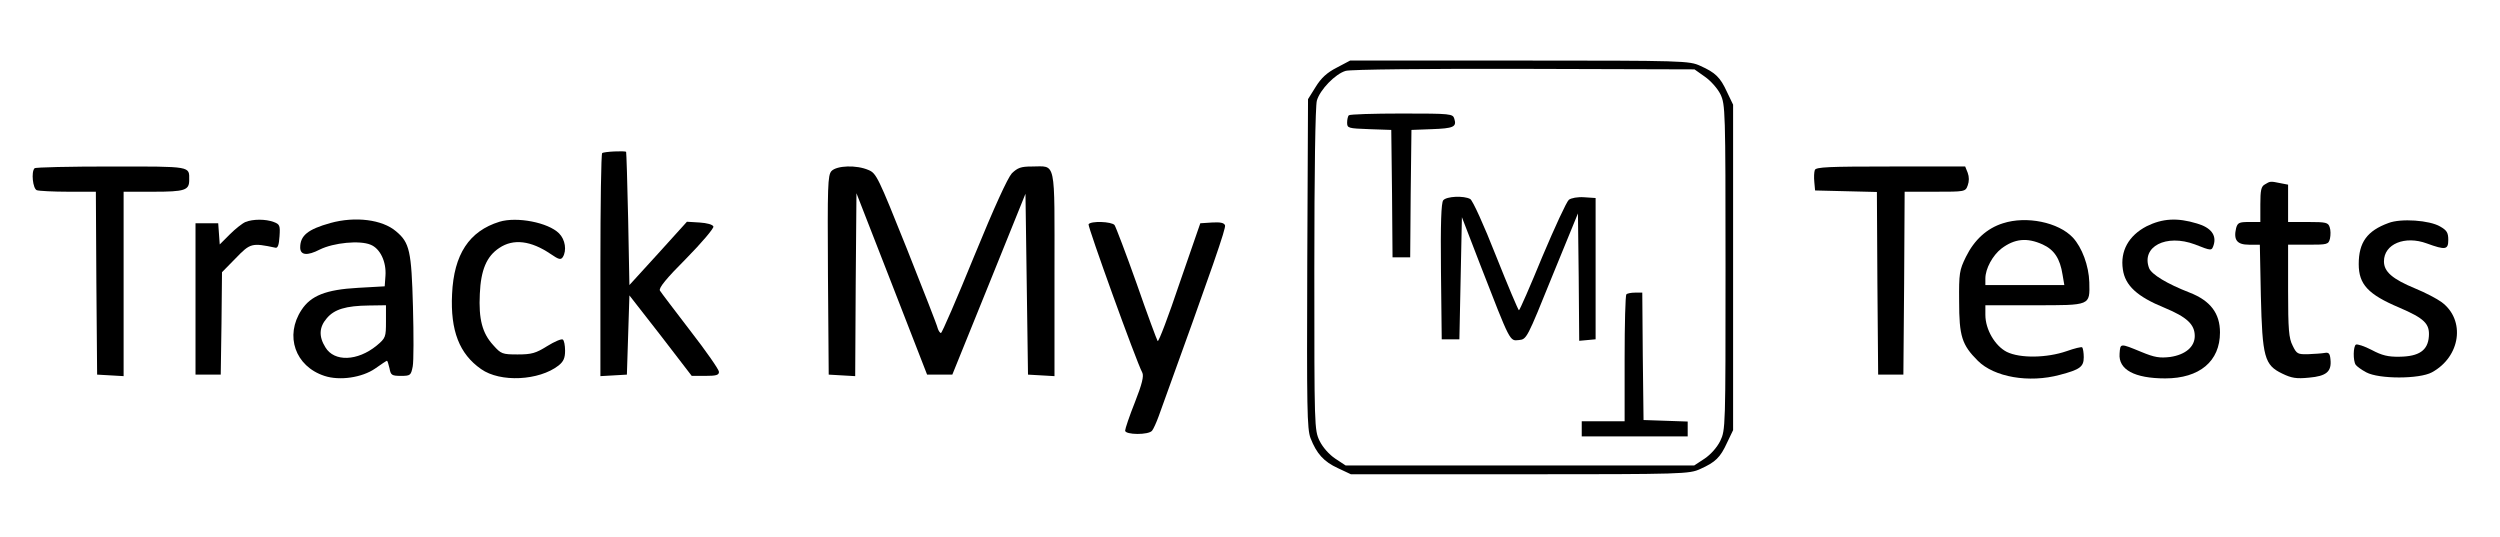 <?xml version="1.0" standalone="no"?>
<!DOCTYPE svg PUBLIC "-//W3C//DTD SVG 20010904//EN"
 "http://www.w3.org/TR/2001/REC-SVG-20010904/DTD/svg10.dtd">
<svg version="1.0" xmlns="http://www.w3.org/2000/svg"
 width="991pt" height="213pt" viewBox="0 0 991 213"
 preserveAspectRatio="xMidYMid meet">

<g transform="translate(0,213) scale(0.1,-0.1)"
fill="#000000" stroke="none">
<path d="M5299 1862 c-39 -20 -62 -41 -84 -77 l-30 -48 -3 -651 c-2 -575 -1
-656 13 -693 24 -61 52 -93 109 -119 l51 -24 670 0 c652 0 671 1 715 21 60 27
79 45 106 104 l24 50 0 645 0 645 -24 50 c-27 59 -46 77 -106 104 -44 20 -63
21 -716 21 l-672 0 -53 -28z m1459 -36 c23 -16 50 -46 62 -70 19 -41 20 -59
20 -686 0 -636 0 -644 -21 -688 -13 -26 -38 -54 -62 -70 l-41 -27 -691 0 -691
0 -41 27 c-24 16 -49 44 -62 70 -21 44 -21 53 -21 679 0 390 4 648 10 670 12
43 73 106 114 118 18 6 328 9 707 8 l676 -2 41 -29z"/>
<path d="M5347 1673 c-4 -3 -7 -17 -7 -29 0 -22 4 -23 88 -26 l87 -3 3 -252 2
-253 35 0 35 0 2 253 3 252 80 3 c87 3 100 9 90 41 -6 20 -12 21 -209 21 -111
0 -206 -3 -209 -7z"/>
<path d="M5721 1336 c-8 -9 -11 -92 -9 -282 l3 -269 35 0 35 0 5 242 5 242 74
-192 c119 -306 115 -299 152 -295 31 3 32 6 132 253 l102 249 3 -253 2 -252
33 3 32 3 0 280 0 280 -45 3 c-26 2 -52 -3 -61 -10 -9 -7 -56 -109 -105 -225
-48 -117 -90 -213 -93 -213 -3 1 -44 98 -91 216 -48 122 -92 219 -102 225 -25
14 -94 11 -107 -5z"/>
<path d="M6447 963 c-4 -3 -7 -118 -7 -255 l0 -248 -85 0 -85 0 0 -30 0 -30
210 0 210 0 0 30 0 29 -87 3 -88 3 -3 253 -2 252 -29 0 c-15 0 -31 -3 -34 -7z"/>
<path d="M2387 1523 c-4 -3 -7 -204 -7 -445 l0 -439 53 3 52 3 5 157 5 157
124 -159 123 -160 54 0 c43 0 54 3 54 16 0 9 -51 82 -113 162 -62 81 -117 153
-121 160 -6 10 26 49 104 127 62 63 110 120 108 127 -3 8 -25 14 -55 16 l-50
3 -114 -126 -114 -125 -5 262 c-3 145 -7 264 -8 266 -5 5 -89 1 -95 -5z"/>
<path d="M137 1463 c-14 -14 -7 -81 9 -87 9 -3 65 -6 125 -6 l109 0 2 -362 3
-363 53 -3 52 -3 0 365 0 366 118 0 c125 0 142 6 142 46 0 56 13 54 -309 54
-164 0 -301 -3 -304 -7z"/>
<path d="M3296 1452 c-15 -17 -16 -57 -14 -413 l3 -394 52 -3 53 -3 2 363 3
362 140 -359 140 -360 50 0 50 0 145 358 145 359 5 -359 5 -358 53 -3 52 -3 0
405 c0 462 8 426 -90 426 -43 0 -56 -5 -79 -27 -17 -19 -68 -130 -150 -330
-68 -167 -127 -303 -131 -303 -4 0 -10 9 -13 19 -2 11 -58 153 -123 317 -113
282 -120 297 -151 310 -48 21 -126 18 -147 -4z"/>
<path d="M7194 1456 c-3 -8 -4 -29 -2 -48 l3 -33 122 -3 123 -3 2 -362 3 -362
50 0 50 0 3 363 2 362 120 0 c119 0 121 0 130 25 6 16 6 34 0 50 l-10 25 -295
0 c-245 0 -297 -2 -301 -14z"/>
<path d="M8978 1399 c-15 -8 -18 -24 -18 -79 l0 -70 -45 0 c-39 0 -45 -3 -51
-24 -11 -47 3 -66 51 -66 l43 0 4 -202 c6 -244 14 -275 85 -309 37 -18 56 -21
106 -16 69 6 90 24 85 72 -2 24 -7 29 -23 26 -11 -2 -40 -4 -65 -5 -42 -1 -46
1 -62 34 -15 29 -18 64 -18 218 l0 182 80 0 c76 0 80 1 86 24 3 14 3 34 -1 45
-6 19 -14 21 -86 21 l-79 0 0 74 0 74 -31 6 c-39 8 -40 8 -61 -5z"/>
<path d="M973 1250 c-12 -5 -40 -27 -62 -49 l-40 -40 -3 42 -3 42 -45 0 -45 0
0 -300 0 -300 50 0 50 0 3 203 2 203 55 56 c57 59 63 61 157 41 9 -2 14 11 16
45 3 43 1 48 -23 57 -32 12 -82 12 -112 0z"/>
<path d="M1310 1246 c-90 -25 -120 -50 -120 -97 0 -31 28 -34 78 -8 55 27 158
37 201 19 38 -15 63 -68 59 -123 l-3 -42 -106 -6 c-127 -7 -187 -31 -224 -88
-67 -102 -25 -223 91 -261 60 -20 149 -7 201 29 24 17 45 31 47 31 2 0 6 -13
10 -30 5 -27 9 -30 45 -30 38 0 40 2 47 37 4 20 4 126 1 237 -6 221 -13 254
-67 299 -55 47 -162 60 -260 33z m220 -390 c0 -62 -1 -66 -37 -96 -76 -62
-168 -65 -203 -7 -27 43 -25 80 5 115 30 36 76 50 168 51 l67 1 0 -64z"/>
<path d="M1980 1251 c-120 -37 -181 -129 -188 -287 -7 -145 29 -237 115 -297
76 -54 230 -46 307 14 20 16 26 30 26 59 0 21 -4 41 -9 44 -5 4 -33 -8 -62
-26 -45 -28 -61 -33 -117 -33 -61 0 -66 2 -97 37 -43 47 -58 102 -53 203 4 95
27 149 77 182 56 38 126 29 204 -24 32 -22 40 -24 48 -12 16 26 10 69 -15 94
-43 43 -167 67 -236 46z"/>
<path d="M7940 1245 c-64 -20 -114 -66 -147 -133 -26 -53 -28 -65 -27 -177 0
-138 11 -172 74 -235 65 -65 203 -89 325 -56 80 21 95 32 95 70 0 18 -3 35 -6
39 -3 3 -31 -4 -62 -15 -78 -27 -184 -29 -237 -3 -47 24 -85 89 -85 147 l0 38
194 0 c225 0 220 -2 218 91 -2 66 -29 138 -65 177 -57 61 -184 87 -277 57z
m157 -84 c46 -21 69 -56 79 -120 l7 -41 -157 0 -156 0 0 26 c0 39 29 92 64
119 52 39 101 44 163 16z"/>
<path d="M8509 1233 c-71 -37 -105 -98 -94 -171 9 -64 57 -108 165 -152 89
-37 120 -66 120 -112 0 -43 -37 -74 -97 -83 -42 -5 -62 -2 -115 20 -85 35 -83
35 -86 -7 -5 -63 59 -98 181 -98 136 0 217 68 217 182 0 76 -38 126 -120 158
-90 35 -151 72 -161 97 -32 85 67 137 182 94 66 -26 66 -26 74 -2 12 39 -11
69 -66 85 -79 24 -137 20 -200 -11z"/>
<path d="M9468 1246 c-85 -31 -118 -77 -118 -163 0 -80 37 -120 160 -172 100
-43 122 -64 118 -115 -4 -55 -39 -79 -116 -80 -45 -1 -70 5 -111 27 -29 15
-57 24 -62 21 -11 -6 -12 -64 -1 -80 4 -6 23 -20 42 -30 50 -27 210 -27 260 0
114 62 134 207 39 278 -19 14 -65 38 -104 54 -92 38 -125 67 -125 108 0 69 83
103 170 71 74 -27 85 -25 85 14 0 29 -6 38 -32 53 -42 25 -156 33 -205 14z"/>
<path d="M4315 1241 c-4 -8 188 -541 213 -588 7 -13 -1 -46 -29 -117 -22 -55
-39 -106 -39 -113 0 -17 94 -18 107 0 5 6 17 32 26 57 220 608 267 745 263
757 -4 10 -19 13 -52 11 l-46 -3 -82 -237 c-44 -131 -83 -234 -87 -230 -3 4
-41 106 -83 227 -43 121 -83 226 -88 233 -12 14 -94 17 -103 3z"/>
</g>
</svg>
